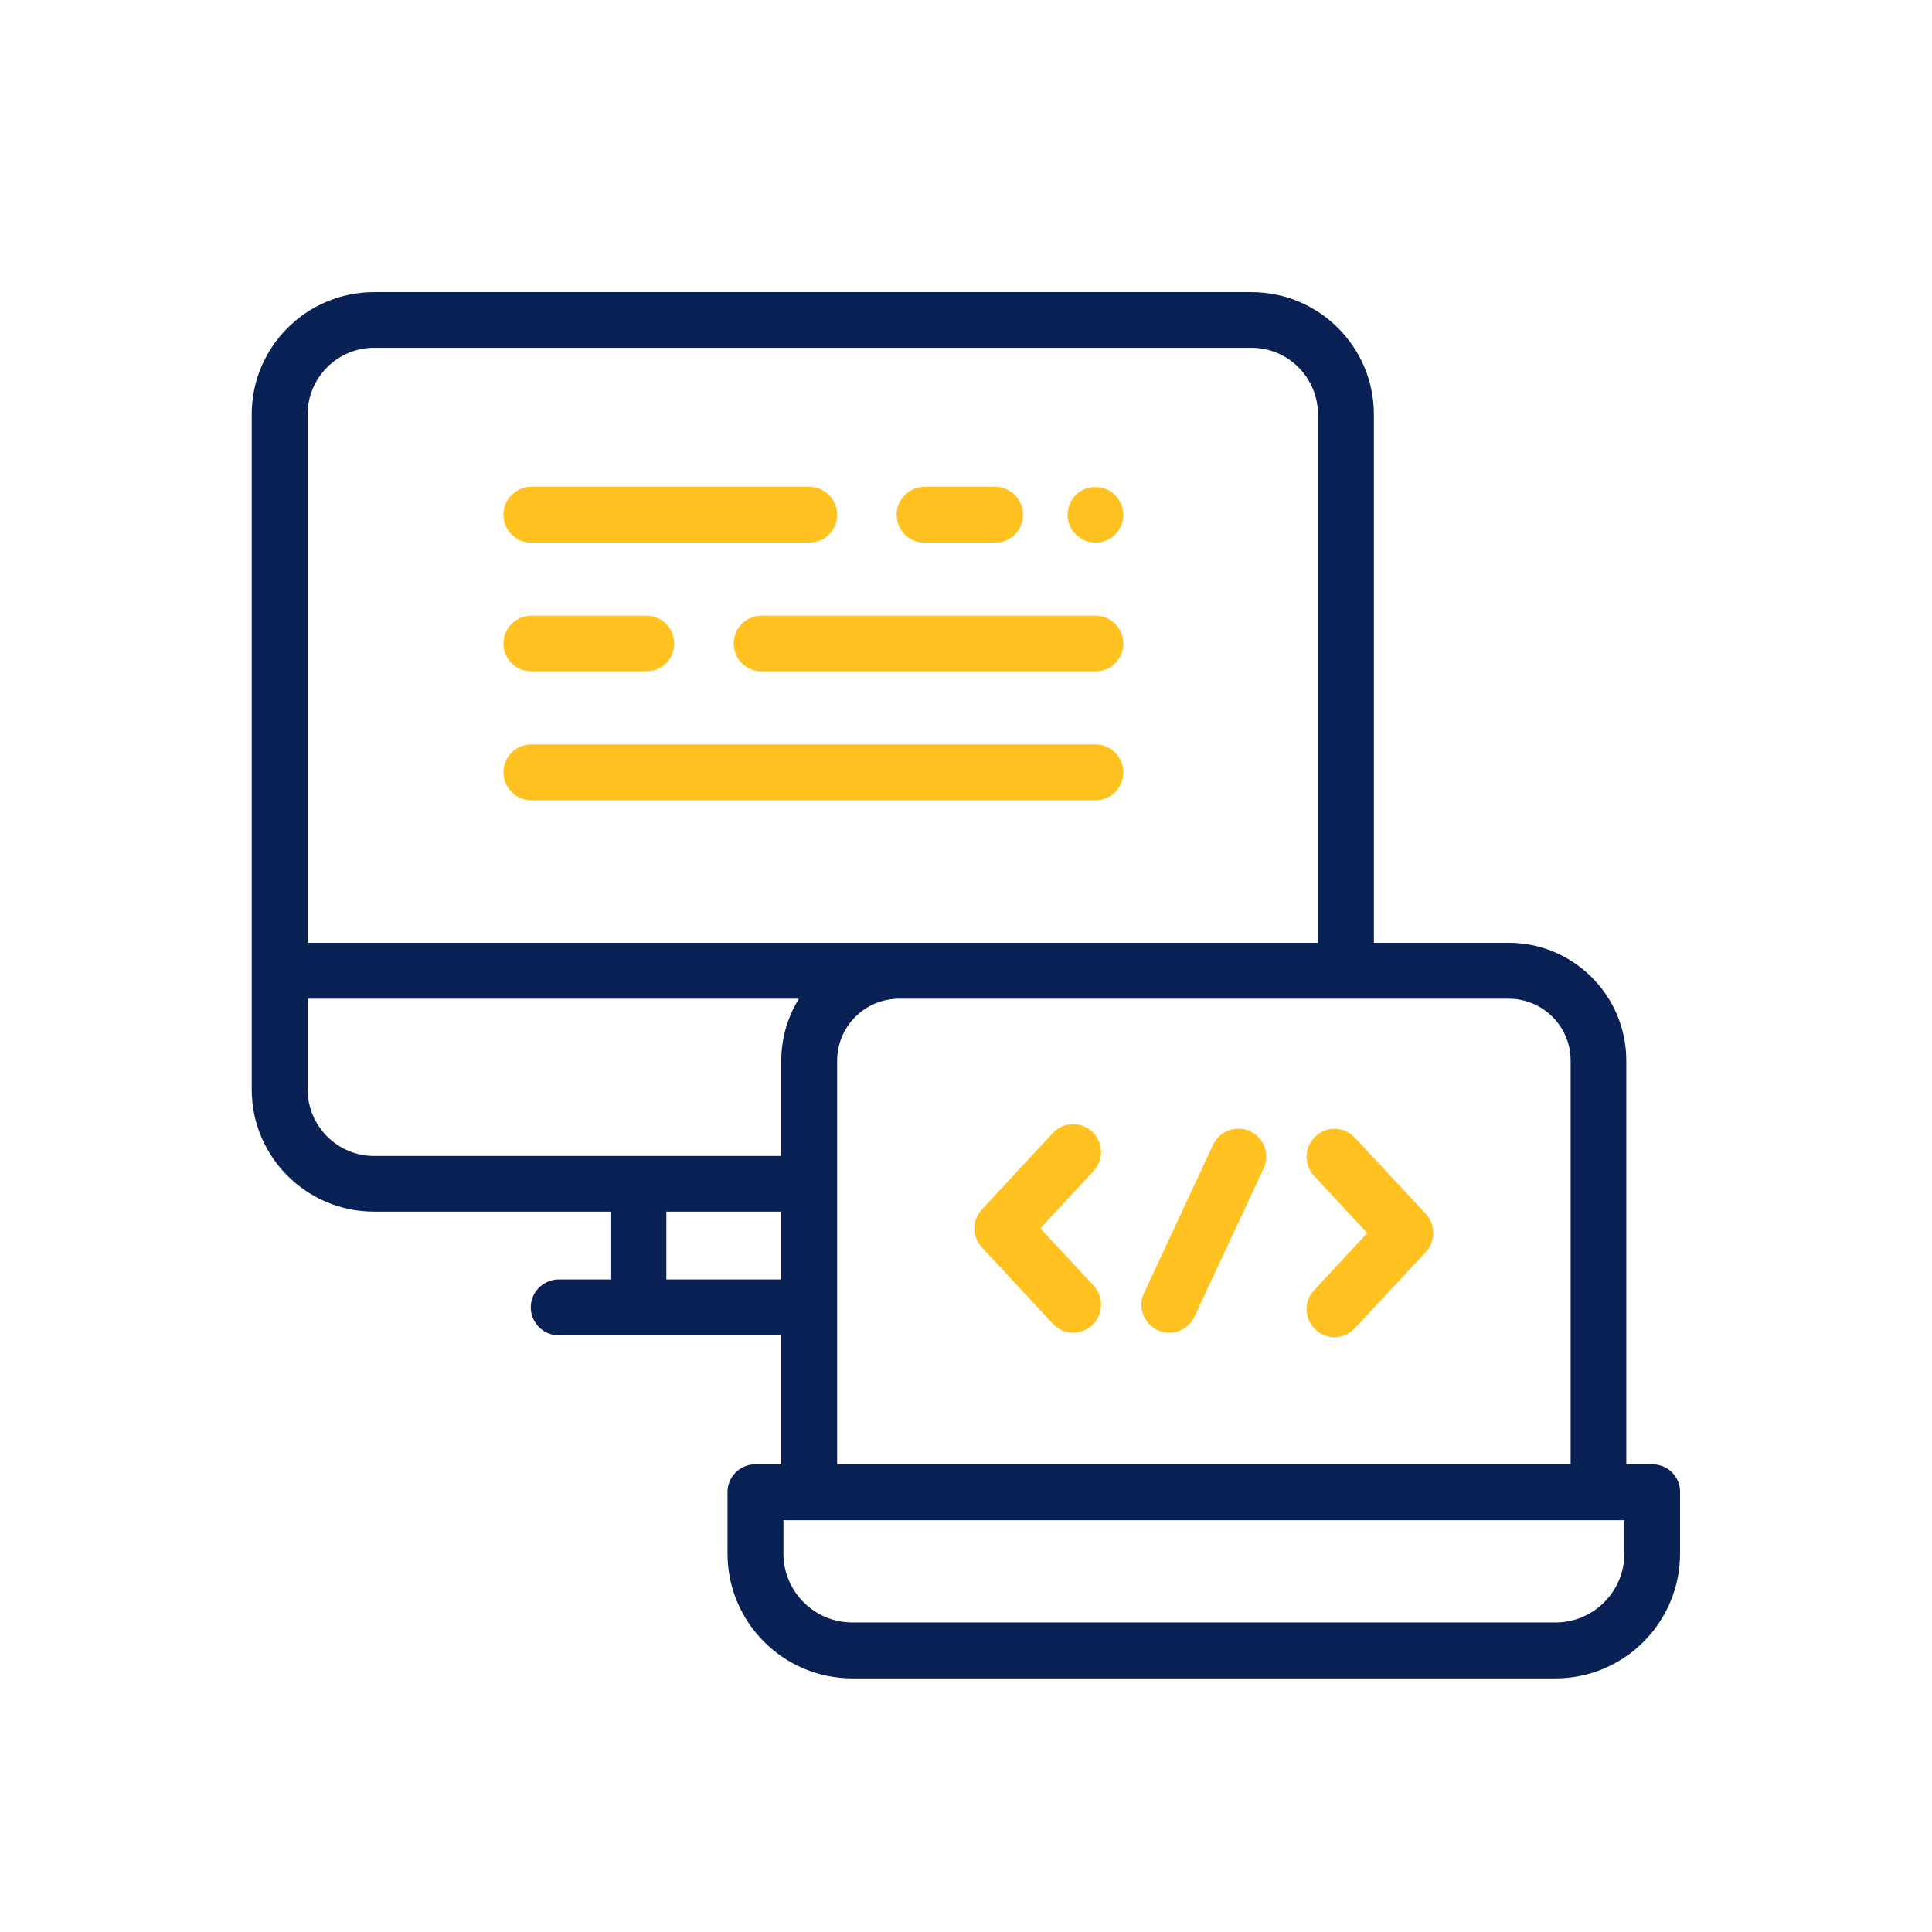 <?xml version="1.0" encoding="UTF-8"?>
<!DOCTYPE svg PUBLIC "-//W3C//DTD SVG 1.1//EN" "http://www.w3.org/Graphics/SVG/1.1/DTD/svg11.dtd">
<!-- Creator: CorelDRAW 2019 (64-Bit) -->
<svg xmlns="http://www.w3.org/2000/svg" xml:space="preserve" width="640px" height="640px" version="1.1" style="shape-rendering:geometricPrecision; text-rendering:geometricPrecision; image-rendering:optimizeQuality; fill-rule:evenodd; clip-rule:evenodd"
viewBox="0 0 81.21 81.21"
 xmlns:xlink="http://www.w3.org/1999/xlink">
 <defs>
  <style type="text/css">
   <![CDATA[
    .fil2 {fill:none}
    .fil0 {fill:#0A2155}
    .fil1 {fill:#FFC221}
   ]]>
  </style>
 </defs>
 <g id="Layer_x0020_1">
  <g id="_2356623975088">
   <path class="fil0" d="M69.45 61.55l-1.09 0 0 -16.97c0,-2.73 -2.22,-4.95 -4.94,-4.95l-5.67 0 0 -22.21c0,-2.84 -2.31,-5.14 -5.14,-5.14l-36.89 0c-2.83,0 -5.14,2.3 -5.14,5.14l0 28.38c0,2.83 2.31,5.13 5.14,5.13l9.94 0 0 2.85 -2.17 0c-0.65,0 -1.18,0.53 -1.18,1.17 0,0.65 0.53,1.18 1.18,1.18l9.35 0 0 5.42 -1.09 0c-0.64,0 -1.17,0.52 -1.17,1.17l0 2.58c0,2.9 2.35,5.25 5.25,5.25l29.55 0c2.89,0 5.24,-2.35 5.24,-5.25l0 -2.58c0.01,-0.65 -0.52,-1.17 -1.17,-1.17zm-53.73 -46.93l36.89 0c1.54,0 2.79,1.26 2.79,2.8l0 22.21 -42.47 0 0 -22.21c0,-1.54 1.25,-2.8 2.79,-2.8zm-2.79 31.17l0 -3.81 20.65 0c-0.46,0.75 -0.74,1.64 -0.74,2.6l0 4.01 -17.12 0c-1.54,0 -2.79,-1.26 -2.79,-2.8zm15.08 7.99l0 -2.85 4.83 0 0 2.85 -4.83 0zm7.18 -9.2c0,-1.44 1.17,-2.6 2.6,-2.6l25.63 0c1.43,0 2.6,1.16 2.6,2.6l0 16.97 -30.83 0 0 -16.97zm33.09 20.72c0,1.6 -1.3,2.9 -2.9,2.9l-29.55 0c-1.6,0 -2.9,-1.3 -2.9,-2.9l0 -1.4 35.35 0 0 1.4z"/>
   <g>
    <path class="fil1" d="M45.91 47.57c-0.47,-0.44 -1.22,-0.42 -1.66,0.06l-2.98 3.21c-0.42,0.45 -0.42,1.14 0,1.59l2.98 3.21c0.23,0.25 0.55,0.38 0.86,0.38 0.29,0 0.57,-0.11 0.8,-0.32 0.47,-0.44 0.5,-1.18 0.06,-1.66l-2.24 -2.41 2.24 -2.41c0.44,-0.47 0.41,-1.21 -0.06,-1.65z"/>
    <path class="fil1" d="M59.94 51.03l-2.99 -3.21c-0.44,-0.48 -1.18,-0.5 -1.65,-0.06 -0.48,0.44 -0.51,1.18 -0.07,1.66l2.24 2.41 -2.24 2.41c-0.44,0.47 -0.41,1.21 0.07,1.65 0.22,0.21 0.51,0.32 0.79,0.32 0.32,0 0.63,-0.13 0.86,-0.38l2.99 -3.21c0.41,-0.45 0.41,-1.14 0,-1.59z"/>
    <path class="fil1" d="M52.55 47.55c-0.59,-0.27 -1.28,-0.02 -1.56,0.57l-2.9 6.23c-0.28,0.58 -0.02,1.28 0.56,1.56 0.16,0.07 0.33,0.11 0.5,0.11 0.44,0 0.86,-0.25 1.06,-0.68l2.91 -6.23c0.27,-0.58 0.02,-1.28 -0.57,-1.56z"/>
    <path class="fil1" d="M22.33 22.81l11.69 0c0.65,0 1.17,-0.52 1.17,-1.17 0,-0.65 -0.52,-1.18 -1.17,-1.18l-11.69 0c-0.64,0 -1.17,0.53 -1.17,1.18 0,0.65 0.53,1.17 1.17,1.17z"/>
    <path class="fil1" d="M38.86 22.81l2.97 0c0.65,0 1.17,-0.52 1.17,-1.17 0,-0.65 -0.52,-1.18 -1.17,-1.18l-2.97 0c-0.64,0 -1.17,0.53 -1.17,1.18 0,0.65 0.53,1.17 1.17,1.17z"/>
    <path class="fil1" d="M46.05 22.81c0.55,0 1.04,-0.4 1.15,-0.94 0.09,-0.48 -0.13,-0.97 -0.54,-1.23 -0.42,-0.26 -0.99,-0.22 -1.37,0.1 -0.37,0.32 -0.51,0.84 -0.35,1.29 0.17,0.46 0.62,0.78 1.11,0.78z"/>
    <path class="fil1" d="M46.05 25.88l-14.04 0c-0.65,0 -1.17,0.52 -1.17,1.17 0,0.65 0.52,1.17 1.17,1.17l14.04 0c0.64,0 1.17,-0.52 1.17,-1.17 0,-0.65 -0.53,-1.17 -1.17,-1.17z"/>
    <path class="fil1" d="M22.33 28.22l4.84 0c0.65,0 1.17,-0.52 1.17,-1.17 0,-0.65 -0.52,-1.17 -1.17,-1.17l-4.84 0c-0.64,0 -1.17,0.52 -1.17,1.17 0,0.65 0.53,1.17 1.17,1.17z"/>
    <path class="fil1" d="M46.05 31.29l-23.72 0c-0.64,0 -1.17,0.53 -1.17,1.17 0,0.65 0.53,1.18 1.17,1.18l23.72 0c0.64,0 1.17,-0.53 1.17,-1.18 0,-0.64 -0.53,-1.17 -1.17,-1.17z"/>
   </g>
  </g>
  <rect class="fil2" width="81.21" height="81.21"/>
 </g>
</svg>
